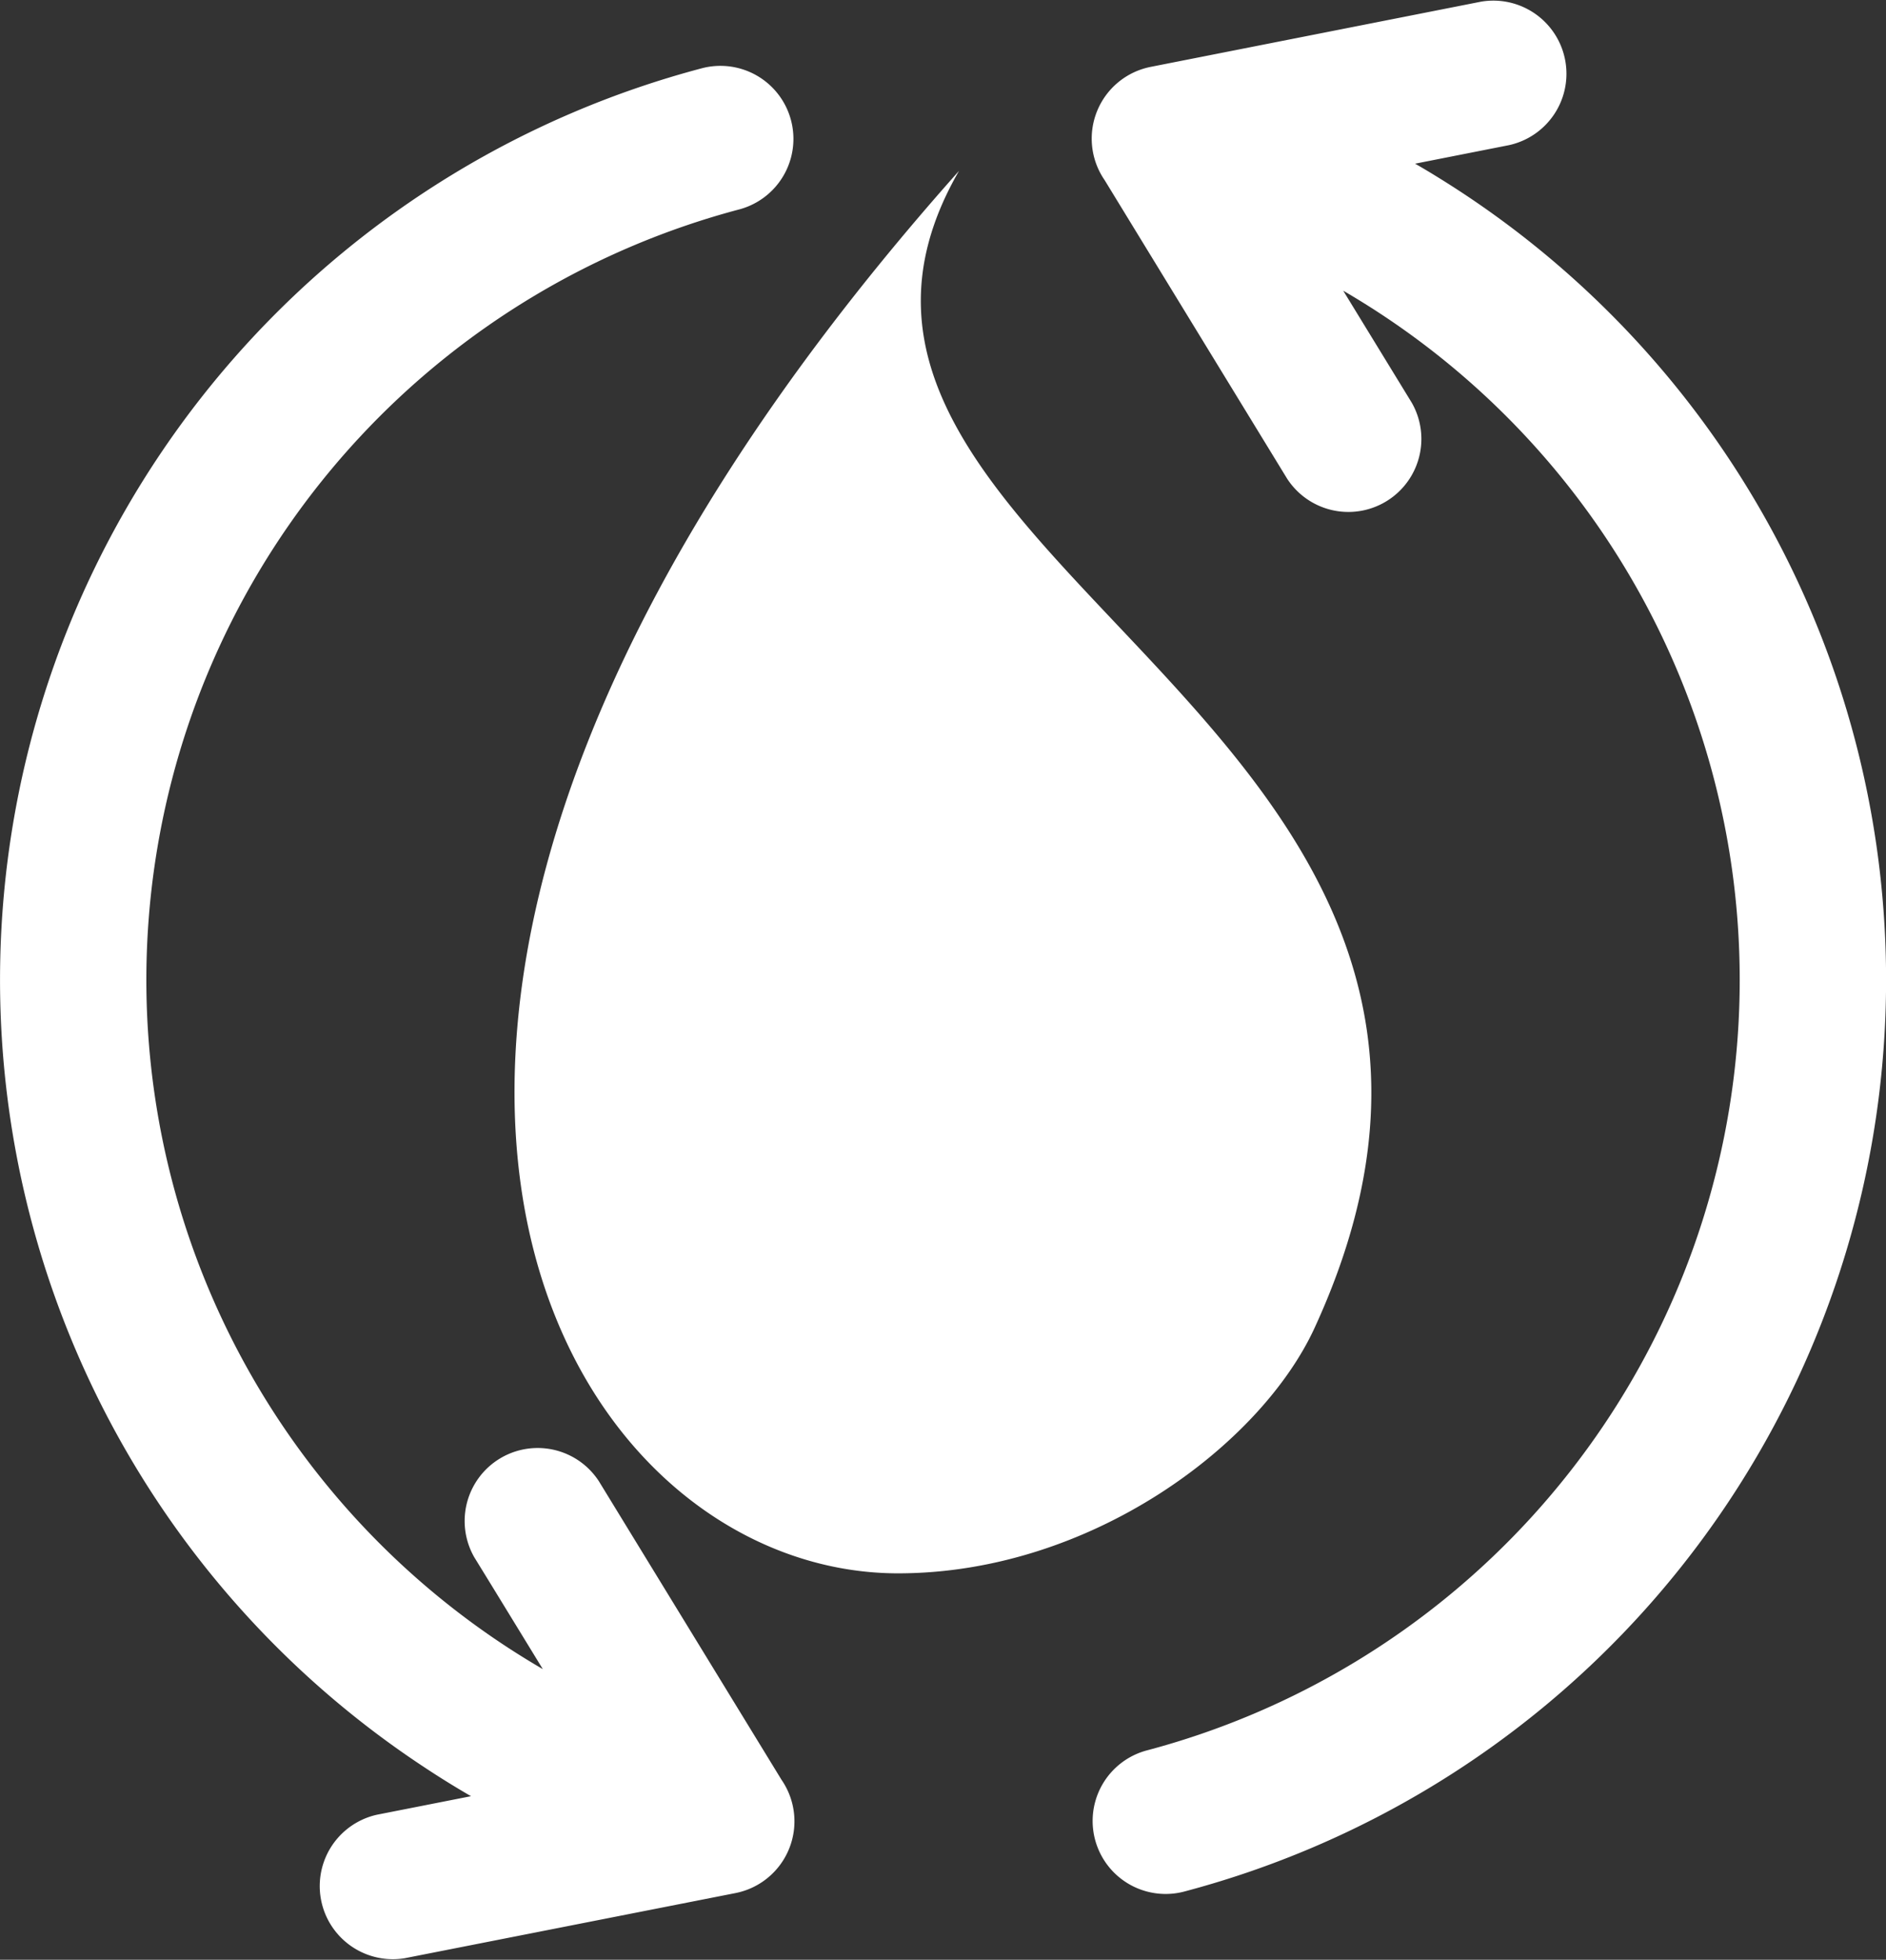 <svg xmlns="http://www.w3.org/2000/svg" width="58.277" height="60.554" viewBox="0 0 58.277 60.554"><rect x="0" y="0" width="58.277" height="60.554" fill="#333333" stroke="none"/><g id="noun-water-3417773" transform="translate(-92.067 -12.006)"><path id="Path_51473" data-name="Path 51473" d="M121.7,17.287c-6.98,12.091,19.655,16.913,10.986,35.752-1.666,3.62-6.932,7.581-12.87,7.581-10.676,0-21.039-17.585,1.884-43.334Zm14.088-.226q.351.2.7.417a29.134,29.134,0,0,1-7.861,52.983,2.256,2.256,0,0,1-1.148-4.363,24.631,24.631,0,0,0,7.266-44.383q-.574-.378-1.173-.727l.88,1.438,1.239,2.025a2.256,2.256,0,0,1-3.85,2.349L126.2,17.572a2.26,2.26,0,0,1,1.424-3.5l10.205-2.014a2.259,2.259,0,0,1,.866,4.433l-1.956.386-.942.186Zm-31.2,55.449a2.259,2.259,0,0,1-.866-4.433l.941-.185,1.958-.386q-.75-.434-1.465-.909a29.133,29.133,0,0,1,8.63-52.49,2.256,2.256,0,0,1,1.148,4.363,24.632,24.632,0,0,0-8.13,43.788q.978.706,2.036,1.322l-1.566-2.559-.553-.9a2.256,2.256,0,0,1,3.85-2.349l5.645,9.228a2.26,2.26,0,0,1-1.424,3.5L104.586,72.51Z" fill="#fff" fill-rule="evenodd"></path></g></svg>
